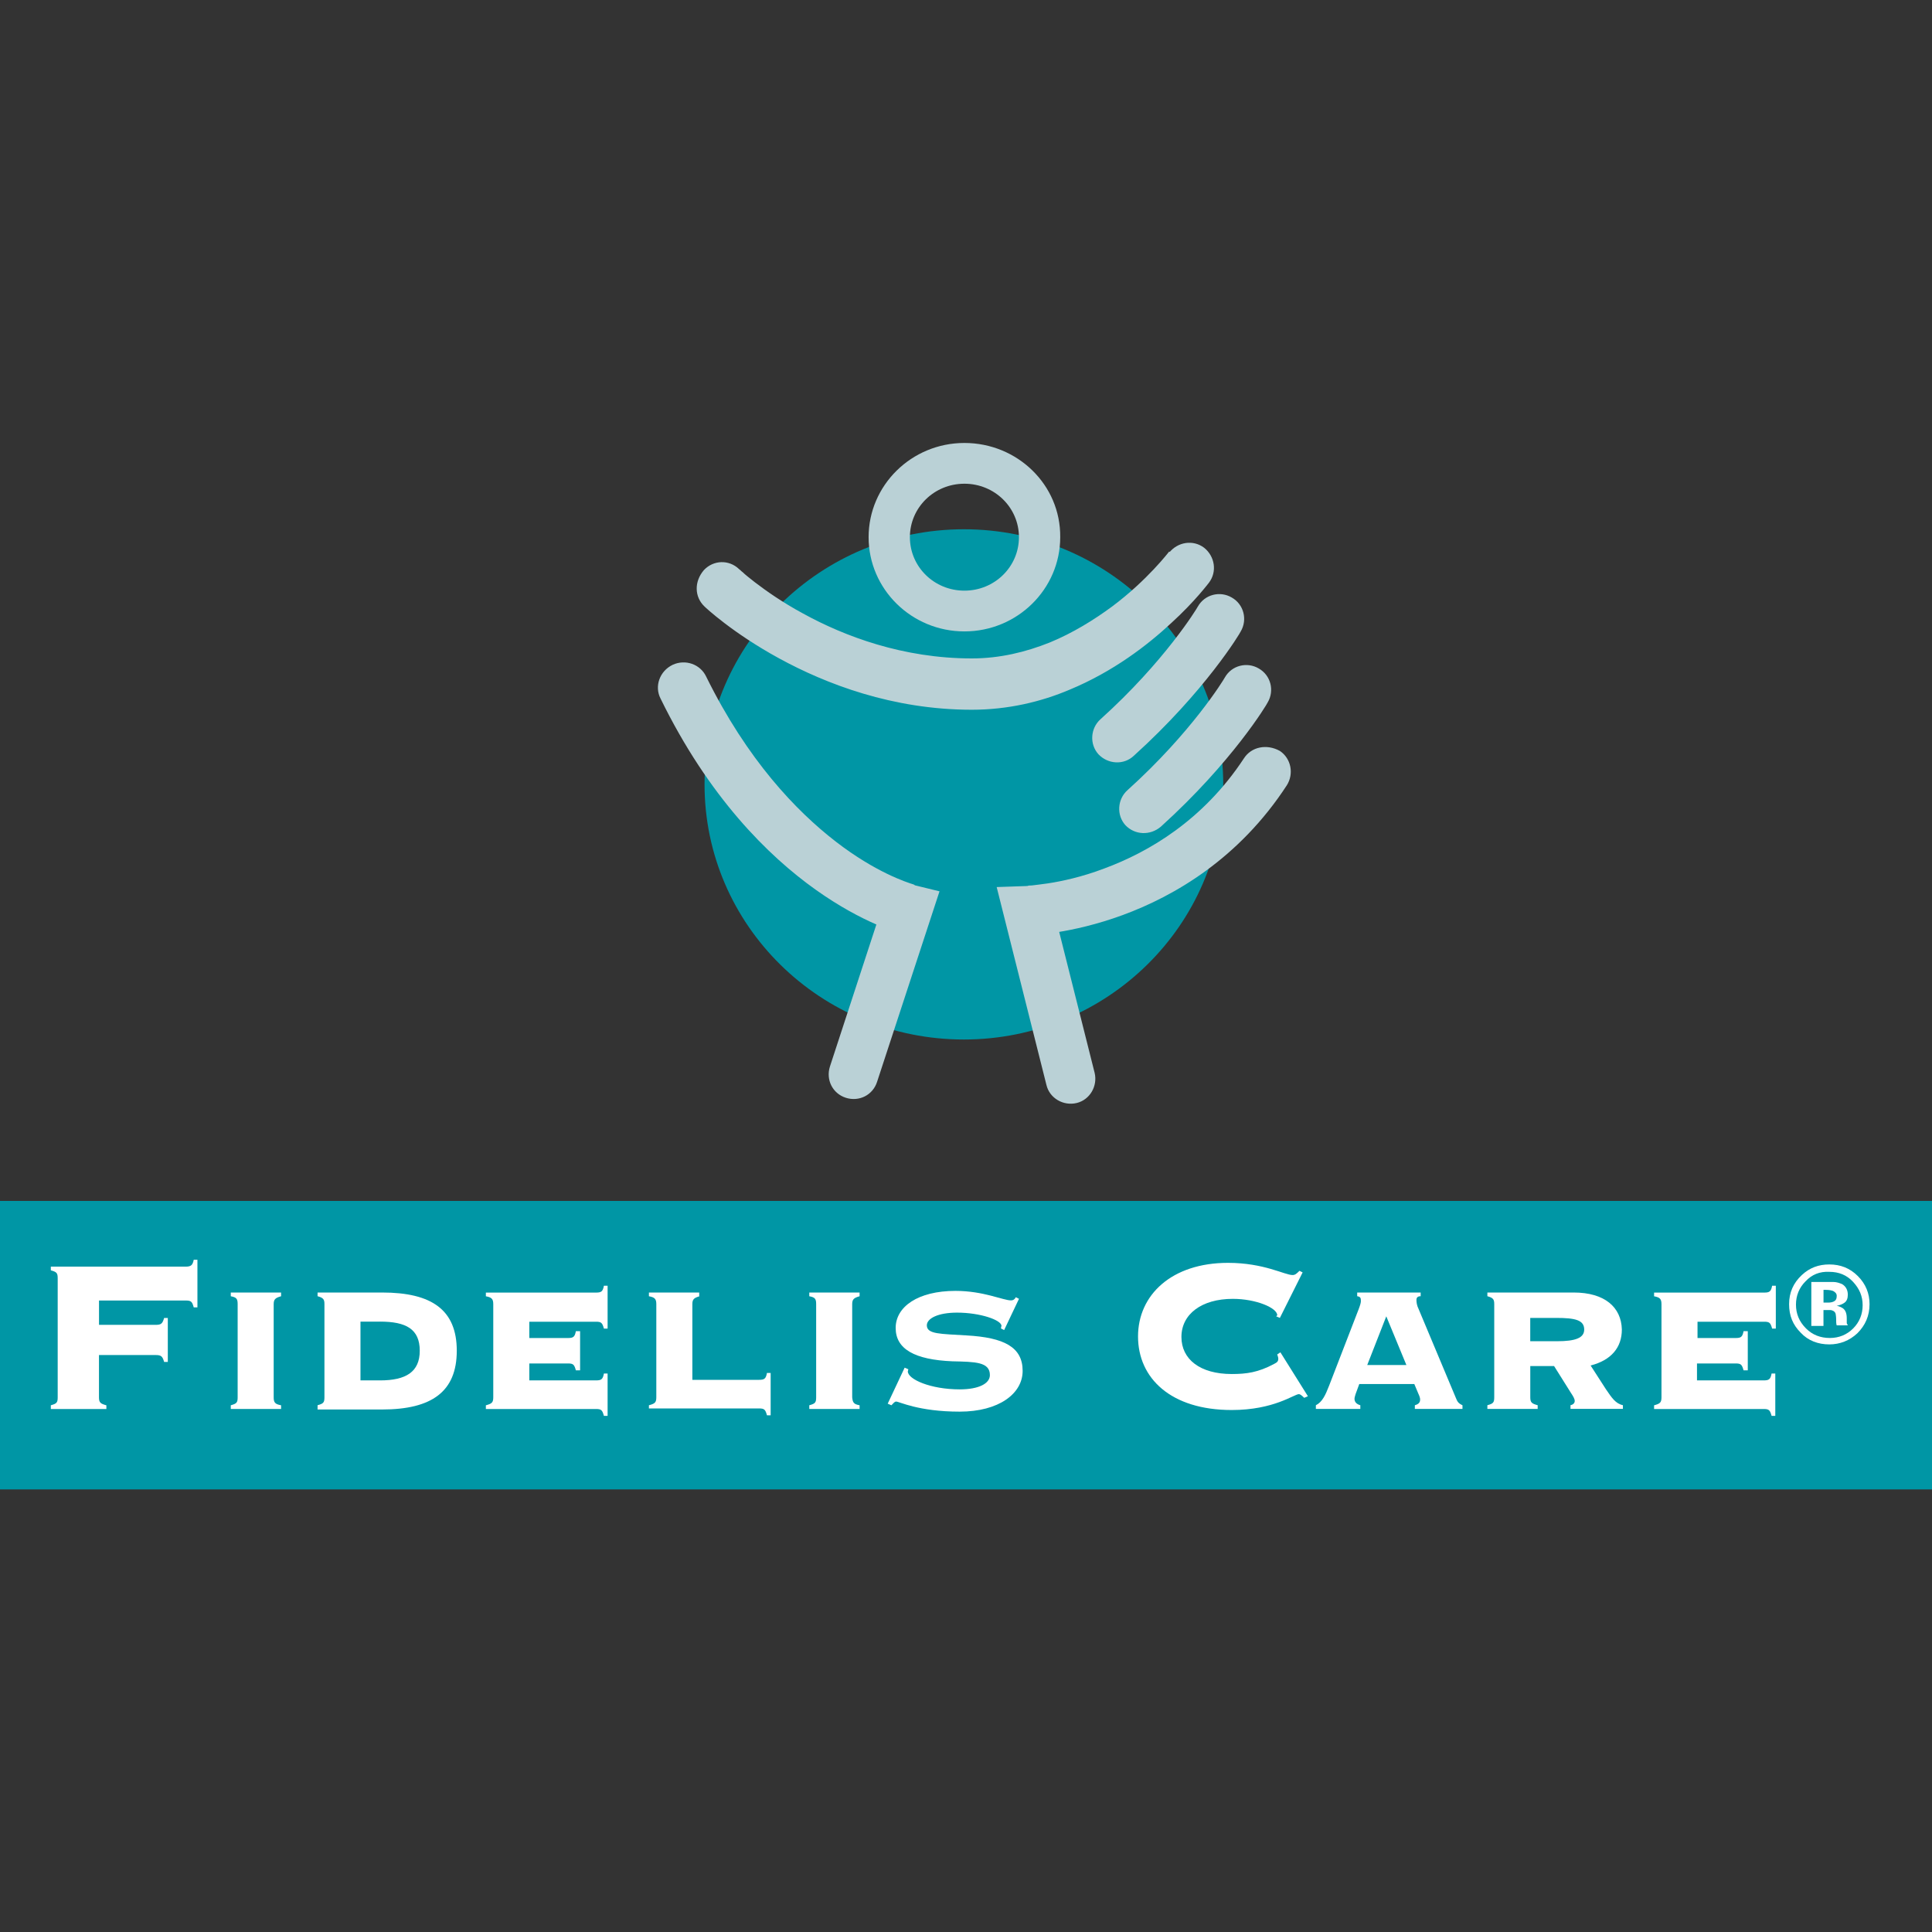 <?xml version="1.0" ?>
<svg xmlns="http://www.w3.org/2000/svg" viewBox="0 0 512 512">
	<rect x="0" y="0" width="512" height="512" fill="#333333" stroke="none"/>
	<style type="text/css">
	.st0{fill:#0096A5;}
	.st1{fill:#FFFFFF;}
	.st2{fill:#BAD1D6;}
</style>
	<g id="XMLID_1_">
		<rect id="XMLID_3_" y="318.26" class="st0" width="512" height="76.45"/>
		<path id="XMLID_4_" class="st1" d="M13.47,372.41c1.54-0.42,1.82-0.7,1.82-2.1v-31.56c0-1.4-0.28-1.68-1.82-2.1v-0.98h35.77   c1.4,0,1.82-0.42,2.1-1.82h0.98v12.62h-0.98c-0.42-1.54-0.7-1.82-2.1-1.82h-23v6.45h15.01c1.4,0,1.82-0.28,2.24-1.82h0.98v11.64   h-0.98c-0.42-1.54-0.84-1.82-2.24-1.82H26.23v11.22c0,1.4,0.42,1.68,1.96,2.1v0.98H13.47V372.41z"/>
		<path id="XMLID_5_" class="st1" d="M74.49,372.41v0.98H61.16v-0.98c1.54-0.42,1.82-0.7,1.82-2.1v-24.69c0-1.4-0.28-1.82-1.82-2.1   v-0.98h13.33v0.98c-1.54,0.42-1.96,0.84-1.96,2.1v24.69C72.52,371.71,72.94,372.13,74.49,372.41"/>
		<path id="XMLID_8_" class="st1" d="M84.16,373.53h17.11c13.19,0,19.78-4.77,19.78-15.57s-6.59-15.43-19.78-15.43H84.16v0.98   c1.54,0.42,1.82,0.84,1.82,2.1v24.69c0,1.4-0.28,1.68-1.82,2.1V373.53z M100.72,350.24c6.87,0,10.52,1.96,10.52,7.72   c0,5.61-3.65,7.86-10.52,7.86h-5.19v-15.57H100.72z"/>
		<path id="XMLID_9_" class="st1" d="M140.27,354.59h10.24c1.4,0,1.82-0.28,2.1-1.82h1.12v10.38h-1.12c-0.42-1.54-0.7-1.82-2.1-1.82   h-10.24v4.49h17.67c1.4,0,1.82-0.28,2.1-1.82h0.98v11.22h-0.98c-0.42-1.54-0.7-1.82-2.1-1.82h-29.18v-0.98   c1.54-0.42,1.96-0.7,1.96-2.1v-24.69c0-1.4-0.42-1.82-1.96-2.1v-0.98h29.18c1.4,0,1.82-0.28,2.1-1.82h0.98v11.36h-0.98   c-0.42-1.54-0.7-1.82-2.1-1.82h-17.67V354.59z"/>
		<path id="XMLID_10_" class="st1" d="M185.44,343.51c-1.54,0.42-1.96,0.84-1.96,2.1v20.06h17.67c1.4,0,1.82-0.28,2.1-1.82h0.98   v11.22h-0.98c-0.42-1.54-0.7-1.82-2.1-1.82h-29.18v-0.84c1.54-0.42,1.96-0.7,1.96-2.1v-24.69c0-1.4-0.42-1.82-1.96-2.1v-0.98h13.33   v0.98H185.44z"/>
		<path id="XMLID_11_" class="st1" d="M227.8,372.41v0.98h-13.33v-0.98c1.54-0.42,1.82-0.7,1.82-2.1v-24.69c0-1.4-0.28-1.82-1.82-2.1   v-0.98h13.33v0.98c-1.54,0.42-1.96,0.84-1.96,2.1v24.69C225.98,371.71,226.26,372.13,227.8,372.41"/>
		<path id="XMLID_12_" class="st1" d="M265.4,351.37c0-1.54-5.61-3.51-11.78-3.51c-5.05,0-8,1.54-8,3.37c0,2.38,3.65,2.24,10.52,2.67   c9.96,0.56,14.87,3.09,14.87,9.4c0,6.03-6.31,10.8-16.69,10.8c-10.94,0-15.99-2.67-16.83-2.67c-0.42,0-0.7,0.42-1.26,0.98   l-0.98-0.42l4.49-9.54l0.98,0.42l-0.14,0.56c0,2.1,6.03,4.77,13.75,4.77c5.05,0,8-1.54,8-3.79c0-3.51-3.93-3.51-9.96-3.65   c-9.96-0.42-15.01-3.23-15.01-8.84s5.89-9.82,15.85-9.82c7.43,0,12.62,2.52,14.73,2.52c0.56,0,0.98-0.28,1.26-0.84l0.84,0.42   l-3.93,8.28l-0.84-0.42C265.26,351.79,265.4,351.51,265.4,351.37"/>
		<path id="XMLID_13_" class="st1" d="M338.48,348.56c0-1.96-5.61-4.35-11.78-4.35c-8.28,0-13.61,4.07-13.61,10.1   c0,5.89,4.91,9.82,13.33,9.82c3.93,0,7.01-0.42,11.22-2.67c0.84-0.42,1.12-0.7,1.12-1.4c0-0.28-0.14-0.7-0.28-1.12l0.84-0.56   l7.29,11.64l-0.98,0.42c-0.7-0.7-1.12-0.98-1.4-0.98c-1.26,0-6.59,4.21-17.81,4.21c-16.13,0-24.83-8.42-24.83-19.5   c0-10.94,8.84-19.5,23.85-19.5c9.54,0,15.01,3.23,17.11,3.23c0.7,0,1.12-0.42,1.82-1.12l0.84,0.42l-6.03,12.06l-0.98-0.42   L338.48,348.56"/>
		<path id="XMLID_16_" class="st1" d="M376.36,342.53h-16.69v0.98c0.84,0.14,0.98,0.42,0.98,1.26c0,0.42-0.14,0.98-0.56,2.1   l-7.86,20.34c-0.98,2.52-1.82,4.35-3.51,5.19v0.98h11.78v-0.98c-0.98-0.28-1.54-0.84-1.54-1.68c0-0.42,0.14-0.7,0.28-1.26   l0.98-2.67h14.59l1.12,2.67c0.28,0.56,0.42,1.12,0.42,1.4c0,0.84-0.42,1.26-1.4,1.54v0.98h12.62v-0.98   c-1.26-0.56-1.4-1.12-1.82-2.1l-9.82-23.43c-0.42-0.84-0.56-1.68-0.56-2.38c0-0.7,0.42-0.98,1.12-0.98v-0.98H376.36z    M362.33,361.75l5.05-12.91l5.33,12.91H362.33z"/>
		<path id="XMLID_19_" class="st1" d="M417.03,342.53h-22.86v0.98c1.54,0.42,1.82,0.84,1.82,2.1v24.69c0,1.4-0.28,1.68-1.82,2.1v0.98   h13.33v-0.98c-1.54-0.42-1.96-0.7-1.96-2.1v-8.28h6.31l4.49,7.15c0.56,0.84,0.98,1.54,0.98,2.1c0,0.56-0.42,0.98-1.12,1.12v0.98   h13.89v-0.98c-1.96-0.42-2.95-1.96-4.49-4.21l-4.07-6.31c5.47-1.4,8.28-4.77,8.28-9.54C429.66,346.46,425.31,342.53,417.03,342.53    M405.53,349.26h6.87c5.05,0,7.43,0.56,7.43,3.09c0,2.24-2.38,3.09-7.15,3.09h-7.15L405.53,349.26L405.53,349.26z"/>
		<path id="XMLID_20_" class="st1" d="M449.72,354.59h10.24c1.4,0,1.82-0.28,2.1-1.82h1.12v10.38h-1.12c-0.42-1.54-0.7-1.82-2.1-1.82   h-10.24v4.49h17.67c1.4,0,1.82-0.28,2.1-1.82h0.98v11.22h-0.98c-0.42-1.54-0.7-1.82-2.1-1.82h-29.04v-0.98   c1.54-0.42,1.96-0.7,1.96-2.1v-24.69c0-1.4-0.42-1.82-1.96-2.1v-0.98h29.18c1.4,0,1.82-0.28,2.1-1.82h0.98v11.36h-0.98   c-0.42-1.54-0.7-1.82-2.1-1.82h-17.67v4.35H449.72z"/>
		<path id="XMLID_21_" class="st0" d="M324.17,207.87c0,37.31-30.86,67.61-68.73,67.61c-38.01,0-68.73-30.3-68.73-67.61   s30.86-67.61,68.73-67.61S324.17,170.55,324.17,207.87"/>
		<path id="XMLID_24_" class="st2" d="M255.58,156.53c-8,0-14.45-6.31-14.45-14.17c0-7.86,6.45-14.17,14.45-14.17   s14.45,6.31,14.45,14.17C270.03,150.21,263.57,156.53,255.58,156.53 M255.58,117.39c-14.03,0-25.39,11.22-25.39,24.97   c0,13.75,11.36,24.97,25.39,24.97c14.03,0,25.39-11.22,25.39-24.97C281.11,128.47,269.61,117.39,255.58,117.39"/>
		<path id="XMLID_30_" class="st2" d="M300.47,200.29c18.94-17.11,28.2-32.54,28.34-32.96c1.82-3.09,0.84-7.15-2.38-8.98   c-3.09-1.82-7.15-0.84-8.98,2.38l0,0c-0.28,0.56-8.84,14.59-25.81,29.88c-2.67,2.38-2.95,6.59-0.56,9.26   C293.59,202.54,297.8,202.82,300.47,200.29L300.47,200.29z M307.62,219.09c18.94-17.11,28.2-32.54,28.34-32.96   c1.82-3.09,0.84-7.15-2.38-8.98c-3.09-1.82-7.15-0.84-8.98,2.38l0,0c-0.28,0.56-8.84,14.59-25.81,29.88   c-2.67,2.38-2.95,6.59-0.56,9.26C300.75,221.33,304.82,221.47,307.62,219.09L307.62,219.09z M329.64,200.99   c-10.8,16.41-25.25,24.83-37.03,29.18c-5.89,2.24-11.22,3.37-14.87,3.93c-1.82,0.28-3.37,0.42-4.35,0.56c-0.42,0-0.84,0-1.12,0.14   h-0.28l0,0l0.14,2.52v-2.52l0,0l0.14,2.52v-2.52l-8.14,0.28l13.19,52.46c0.84,3.51,4.49,5.61,8,4.77c3.51-0.84,5.61-4.49,4.77-8   l-11.22-44.61l-6.31,1.54l0.14,6.59c0.42,0,11.08-0.28,24.83-5.33c13.75-5.05,30.86-15.01,43.48-34.37   c1.96-3.09,1.12-7.15-1.82-9.12C335.68,197.06,331.61,197.91,329.64,200.99L329.64,200.99z M175.06,185.14   c12.76,26.09,28.48,41.66,41.1,50.64c12.62,8.98,22.16,11.5,22.86,11.64l1.54-6.45l-6.31-2.1l-14.31,43.77   c-1.12,3.51,0.7,7.15,4.21,8.28c3.51,1.12,7.15-0.7,8.28-4.21l16.55-50.5l-6.87-1.68l-0.84,3.65l0.98-3.65l0,0l-0.84,3.65   l0.98-3.65l-0.28-0.14c-1.82-0.56-10.1-3.23-20.62-11.36c-10.52-8.14-23.43-21.6-34.37-43.77c-1.54-3.23-5.47-4.63-8.84-3.09   C174.78,177.85,173.38,181.92,175.06,185.14L175.06,185.14z M186.7,160.73c0.28,0.28,7.43,7.01,19.78,13.75   s30.02,13.61,51.06,13.61c9.54,0,18.38-2.1,25.95-5.33c11.5-4.77,20.62-11.78,26.93-17.67c6.31-5.75,9.82-10.52,9.96-10.66   c2.24-2.95,1.54-7.01-1.26-9.26c-2.95-2.24-7.01-1.54-9.26,1.26l1.26,0.84l-1.26-0.98l0,0l1.26,0.84l-1.26-0.98   c-0.14,0.14-5.75,7.57-15.15,14.59c-4.77,3.51-10.38,7.01-16.55,9.54c-6.31,2.52-13.19,4.21-20.62,4.21   c-18.24,0-33.81-5.89-44.75-11.92c-5.47-2.95-9.82-6.03-12.76-8.28c-1.4-1.12-2.52-1.96-3.23-2.67c-0.42-0.28-0.56-0.56-0.84-0.7   l-0.14-0.14l0,0l-1.26,1.4l1.26-1.4l0,0l-1.26,1.4l1.26-1.4c-2.67-2.52-6.73-2.38-9.26,0.28   C183.9,154.14,184.04,158.21,186.7,160.73L186.7,160.73z"/>
		<path id="XMLID_35_" class="st1" d="M485.77,342.11c-0.42-0.14-0.98-0.28-1.82-0.28h-0.7v3.37h1.26c0.7,0,1.26-0.14,1.68-0.42   c0.42-0.28,0.56-0.7,0.56-1.4C486.75,342.81,486.33,342.39,485.77,342.11 M480.02,351.51v-11.78c0.7,0,1.82,0,3.37,0   c1.4,0,2.24,0,2.38,0c0.98,0,1.68,0.28,2.38,0.56c0.98,0.56,1.54,1.54,1.54,2.81c0,0.98-0.28,1.68-0.84,2.1   c-0.56,0.42-1.26,0.7-2.1,0.84c0.7,0.14,1.26,0.42,1.68,0.7c0.7,0.56,0.98,1.4,0.98,2.67v0.98v0.28l0.14,0.28l0.14,0.28h-2.95   c-0.14-0.42-0.14-0.98-0.14-1.68c0-0.7-0.14-1.26-0.14-1.4c-0.14-0.42-0.42-0.7-0.84-0.84c-0.28-0.14-0.56-0.14-0.98-0.14h-0.7   h-0.7v4.21h-3.23V351.51z M478.47,339.58c-1.68,1.68-2.52,3.79-2.52,6.17c0,2.38,0.84,4.49,2.67,6.31   c1.68,1.68,3.79,2.52,6.31,2.52c2.38,0,4.49-0.84,6.17-2.52c1.68-1.68,2.52-3.79,2.52-6.17c0-2.38-0.84-4.35-2.52-6.17   c-1.68-1.82-3.79-2.67-6.31-2.67C482.26,336.92,480.16,337.76,478.47,339.58 M492.22,353.33c-2.1,1.96-4.63,2.95-7.43,2.95   c-2.95,0-5.61-0.98-7.57-3.09c-2.1-2.1-3.09-4.49-3.09-7.57c0-3.09,1.12-5.61,3.37-7.72c2.1-1.96,4.49-2.81,7.29-2.81   c2.95,0,5.47,0.98,7.57,3.09c2.1,2.1,3.09,4.63,3.09,7.43C495.45,348.7,494.33,351.23,492.22,353.33"/>
	</g>
</svg>